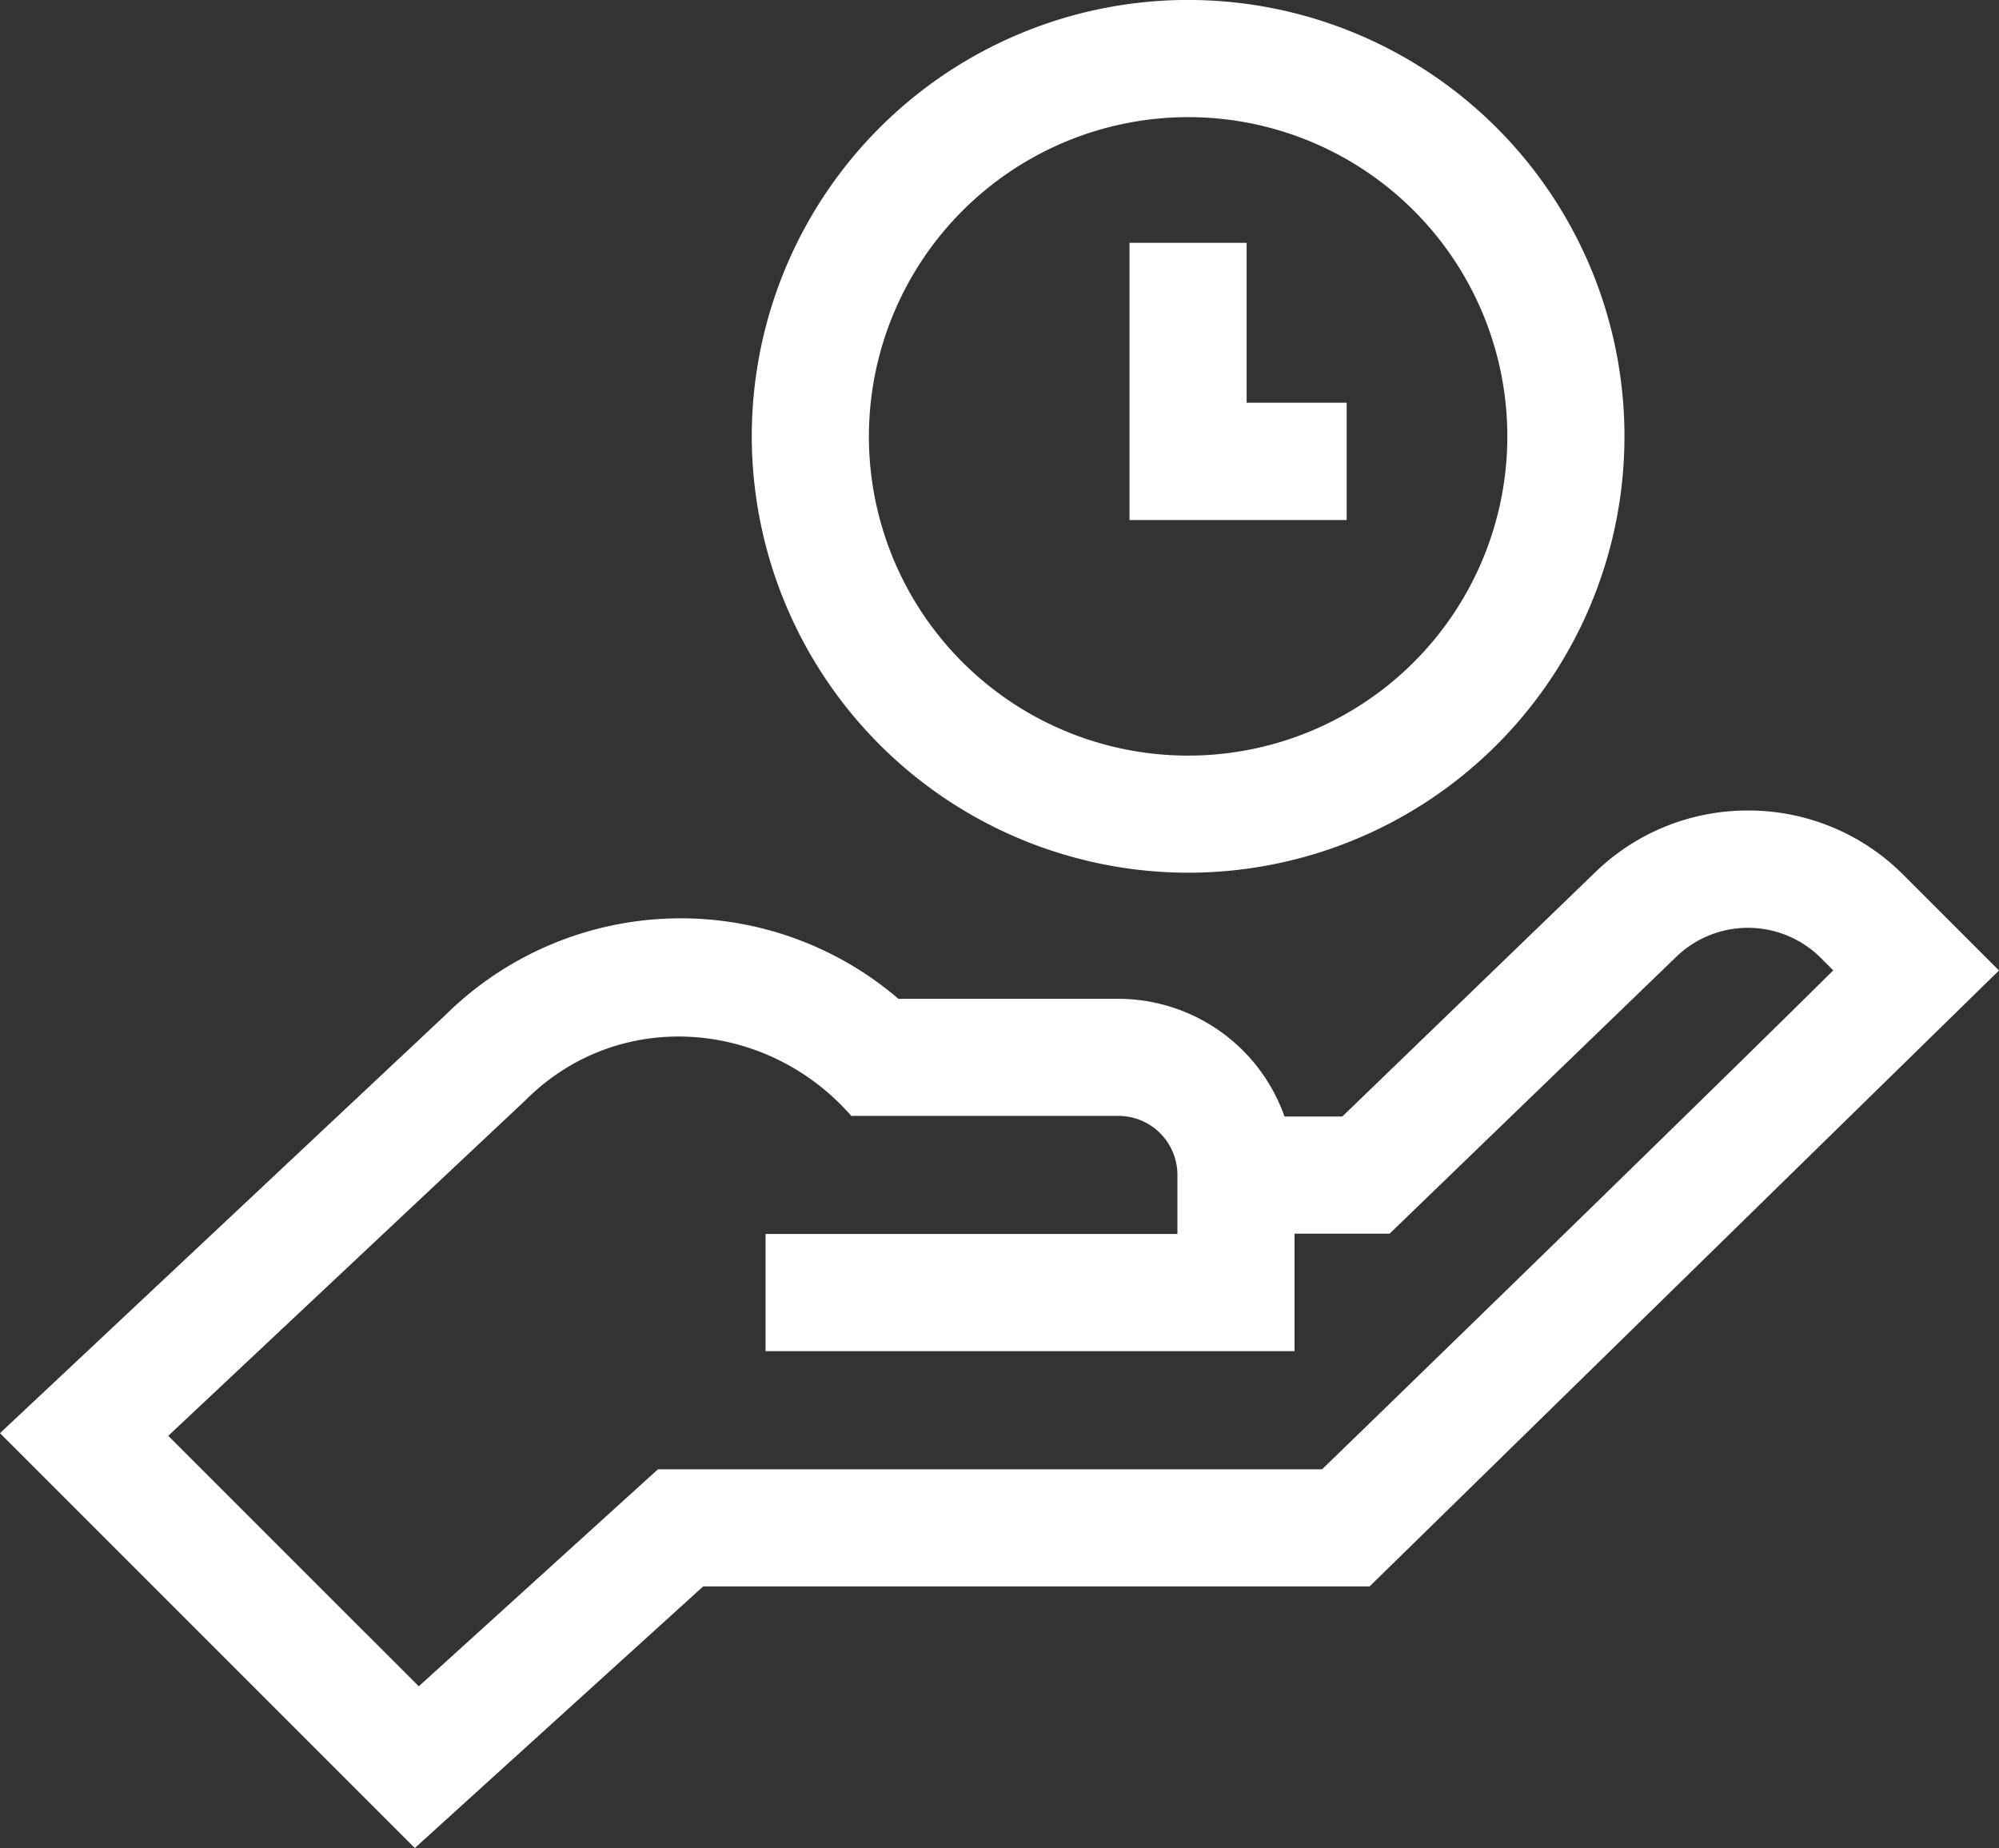 <svg fill="#FFFFFF" id="Capa_1" data-name="Capa 1" xmlns="http://www.w3.org/2000/svg" viewBox="0 0 512 473.3">
<rect x="0" y="0" width="512" height="473.3" fill="#333333" stroke="none"/>
<path d="M487.52,243.42a56,56,0,0,0-39.32-16.49h-.5a56,56,0,0,0-39.1,15.8L343.8,305.3H329a45.19,45.19,0,0,0-42.56-30.14H230.12A85.72,85.72,0,0,0,114,279.39L0,386.4,106.25,492.65l73.85-67H350.79L512,267.9ZM338.64,395.65H168.52l-61.26,55.58L43.1,387.08l91.55-86c23.75-23.77,61.75-20.69,83.39,4.06h68.41a15.13,15.13,0,0,1,15.12,15.12v15.13H196.08v30H331.57V335.3h24.35l73.52-71a26.43,26.43,0,0,1,36.87.33l3.24,3.24c-38.24,37.84-112.23,109.65-130.91,127.77Z" transform="translate(0 -19.35)"/>
<path d="M304.3,242.86A111.76,111.76,0,1,0,192.55,131.1,111.89,111.89,0,0,0,304.3,242.86Zm0-193.51a81.76,81.76,0,1,1-81.75,81.75A81.85,81.85,0,0,1,304.3,49.35Z" transform="translate(0 -19.35)"/>
<path d="M344.92,122.49H319.3V81.54h-30v71h55.62Z" transform="translate(0 -19.35)"/>
</svg>